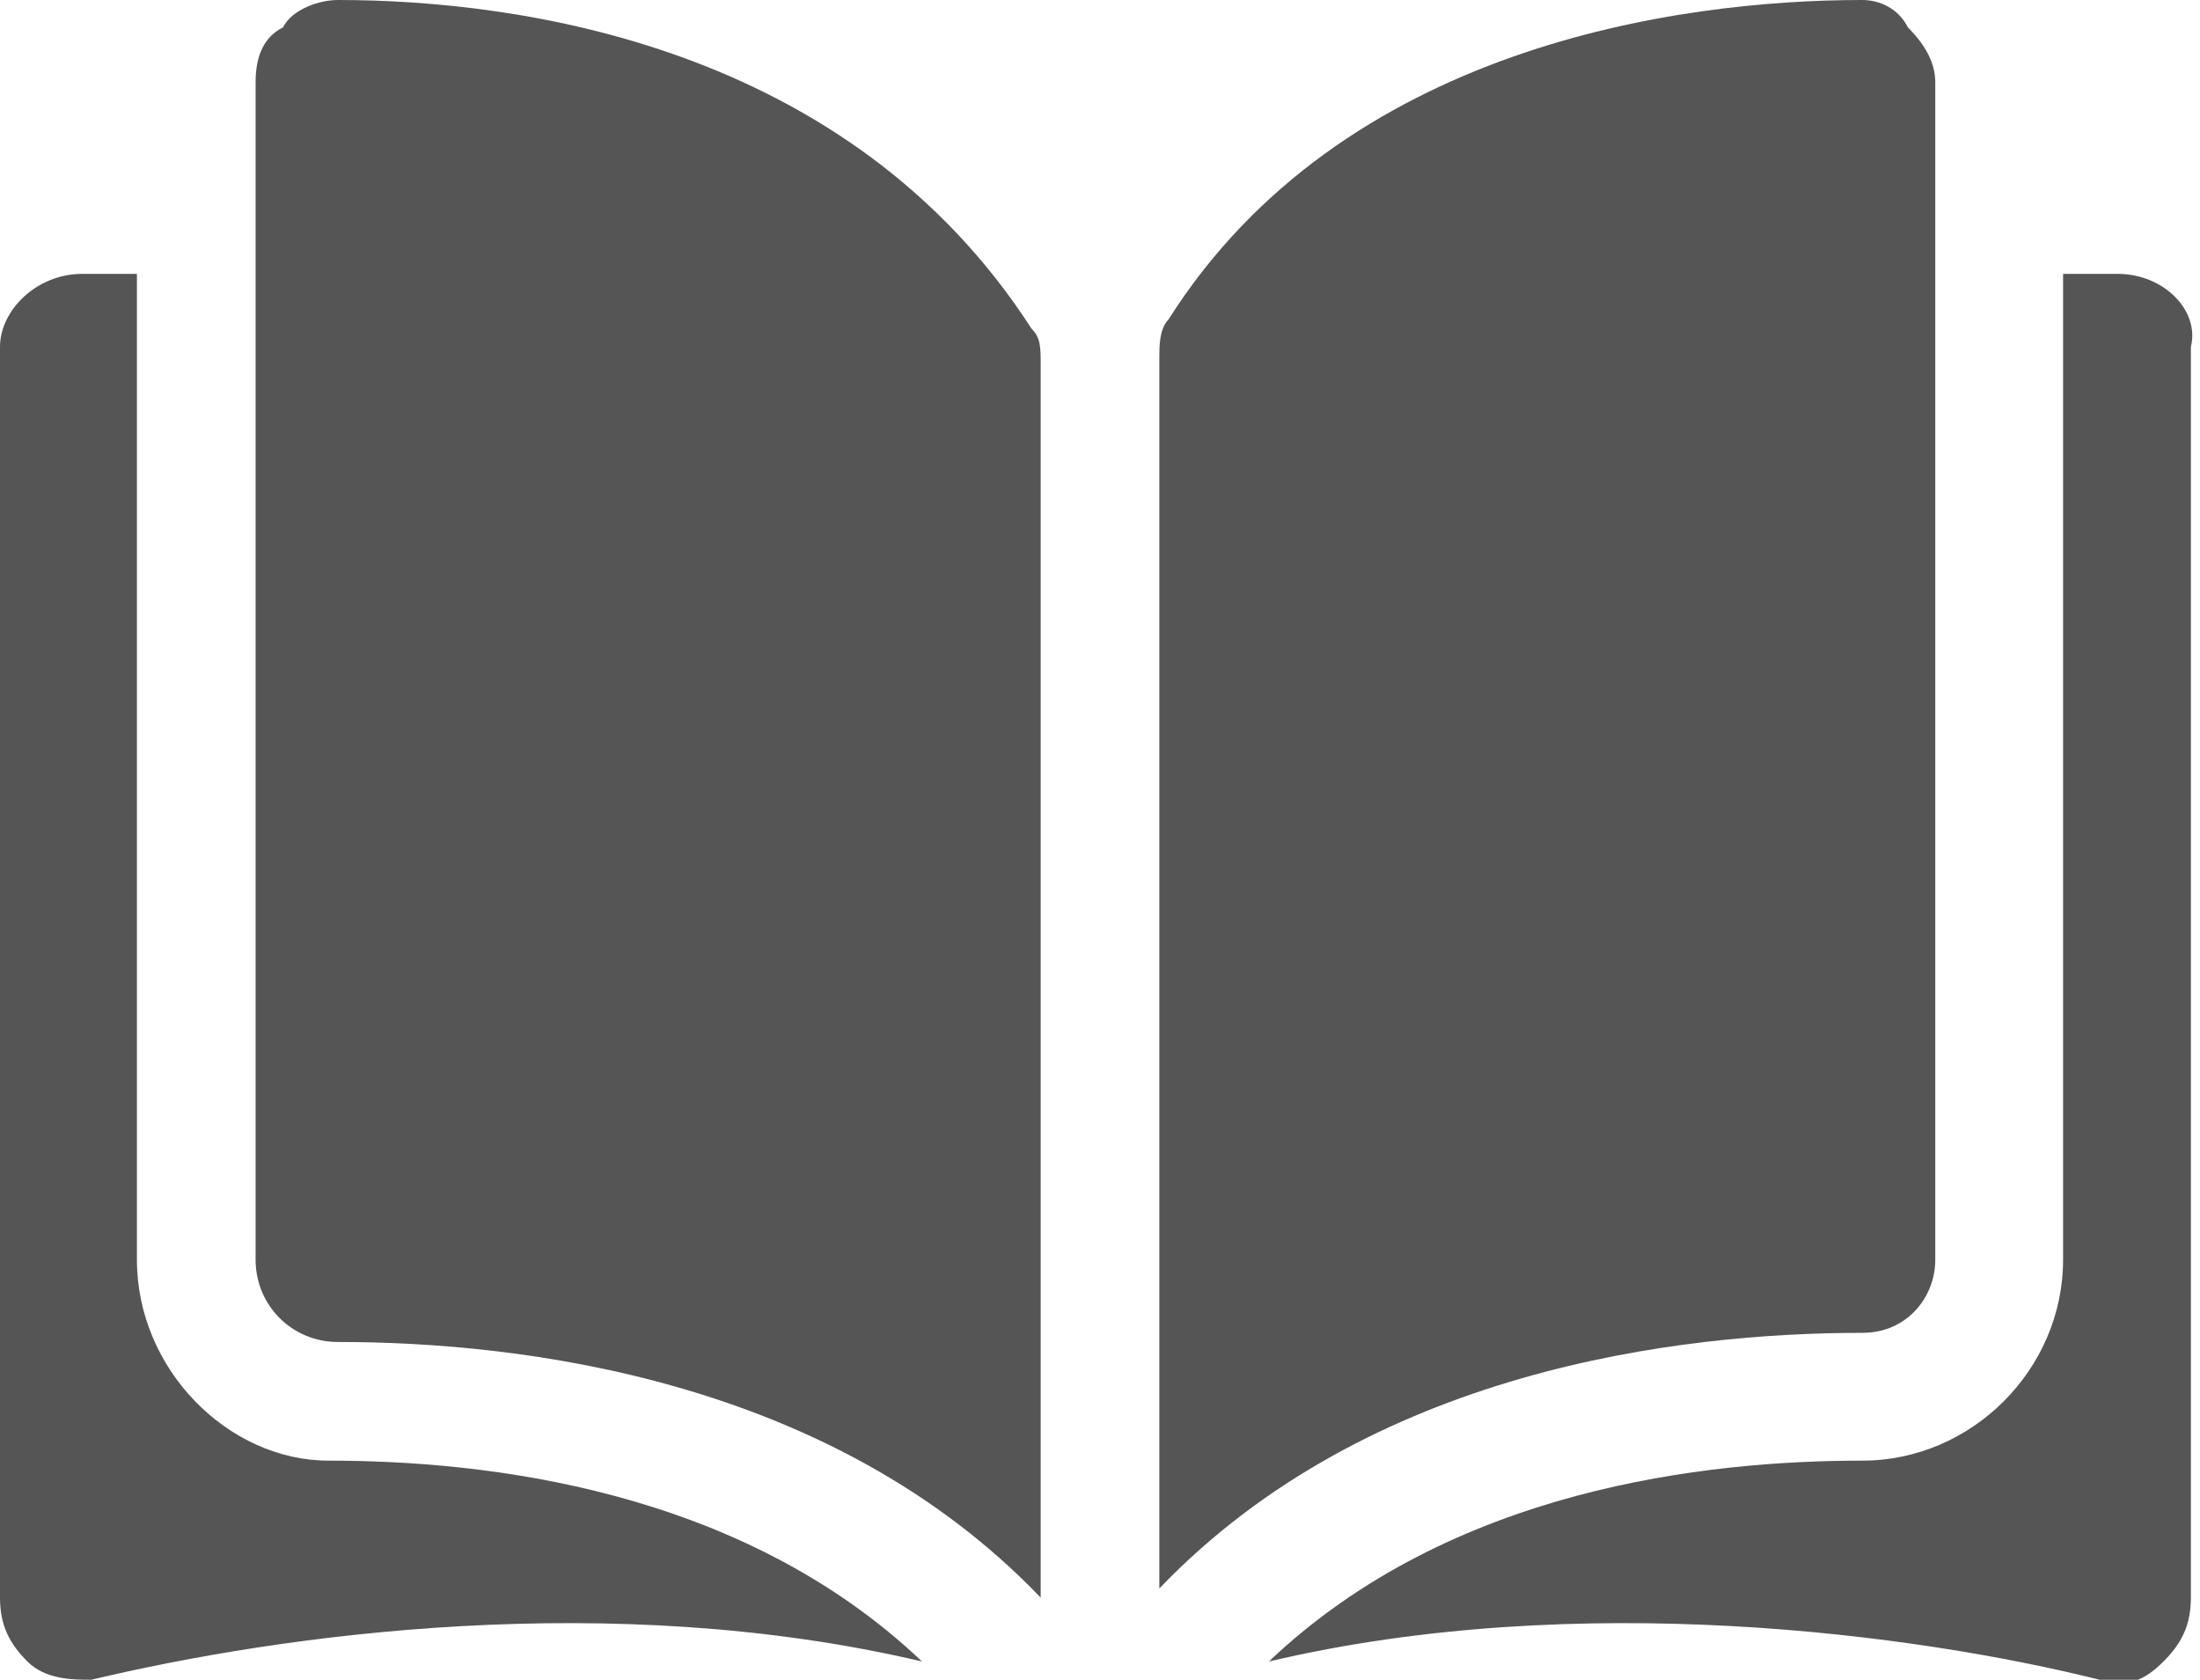 <?xml version="1.0" encoding="utf-8"?>
<!-- Generator: Adobe Illustrator 23.0.3, SVG Export Plug-In . SVG Version: 6.00 Build 0)  -->
<svg version="1.1" id="Ebene_1" xmlns="http://www.w3.org/2000/svg" xmlns:xlink="http://www.w3.org/1999/xlink" x="0px" y="0px"
	 viewBox="0 0 24.1 18.4" style="enable-background:new 0 0 24.1 18.4;" xml:space="preserve">
<style type="text/css">
	.st0{fill:#555555;}
</style>
<g>
	<g>
		<g>
			<path class="st0" d="M3.7,0C3.7,0,3.7,0,3.7,0C3.5,0,3.2,0.1,3.1,0.3C2.9,0.4,2.8,0.6,2.8,0.9v12.9c0,0.5,0.4,0.9,0.9,0.9
				c2,0,5.4,0.4,7.7,2.8V4c0-0.2,0-0.3-0.1-0.4C9.3,0.5,5.7,0,3.7,0z"/>
			<path class="st0" d="M21.2,13.8V0.9c0-0.2-0.1-0.4-0.3-0.6C20.8,0.1,20.6,0,20.4,0c0,0,0,0,0,0c-2,0-5.7,0.5-7.6,3.5
				c-0.1,0.1-0.1,0.3-0.1,0.4v13.5c2.3-2.4,5.7-2.8,7.7-2.8C20.9,14.6,21.2,14.2,21.2,13.8z"/>
			<path class="st0" d="M23.2,3h-0.6v10.8c0,1.2-1,2.2-2.2,2.2c-1.7,0-4.5,0.3-6.5,2.2c3.4-0.8,7.1-0.3,9.1,0.2
				c0.3,0.1,0.5,0,0.7-0.2c0.2-0.2,0.3-0.4,0.3-0.7V3.8C24.1,3.4,23.7,3,23.2,3z"/>
			<path class="st0" d="M1.5,13.8V3H0.9C0.4,3,0,3.4,0,3.8v13.7c0,0.3,0.1,0.5,0.3,0.7c0.2,0.2,0.5,0.2,0.7,0.2
				c2.1-0.5,5.7-1,9.1-0.2c-2-1.9-4.8-2.2-6.5-2.2C2.5,16,1.5,15,1.5,13.8z"/>
		</g>
	</g>
</g>
</svg>
